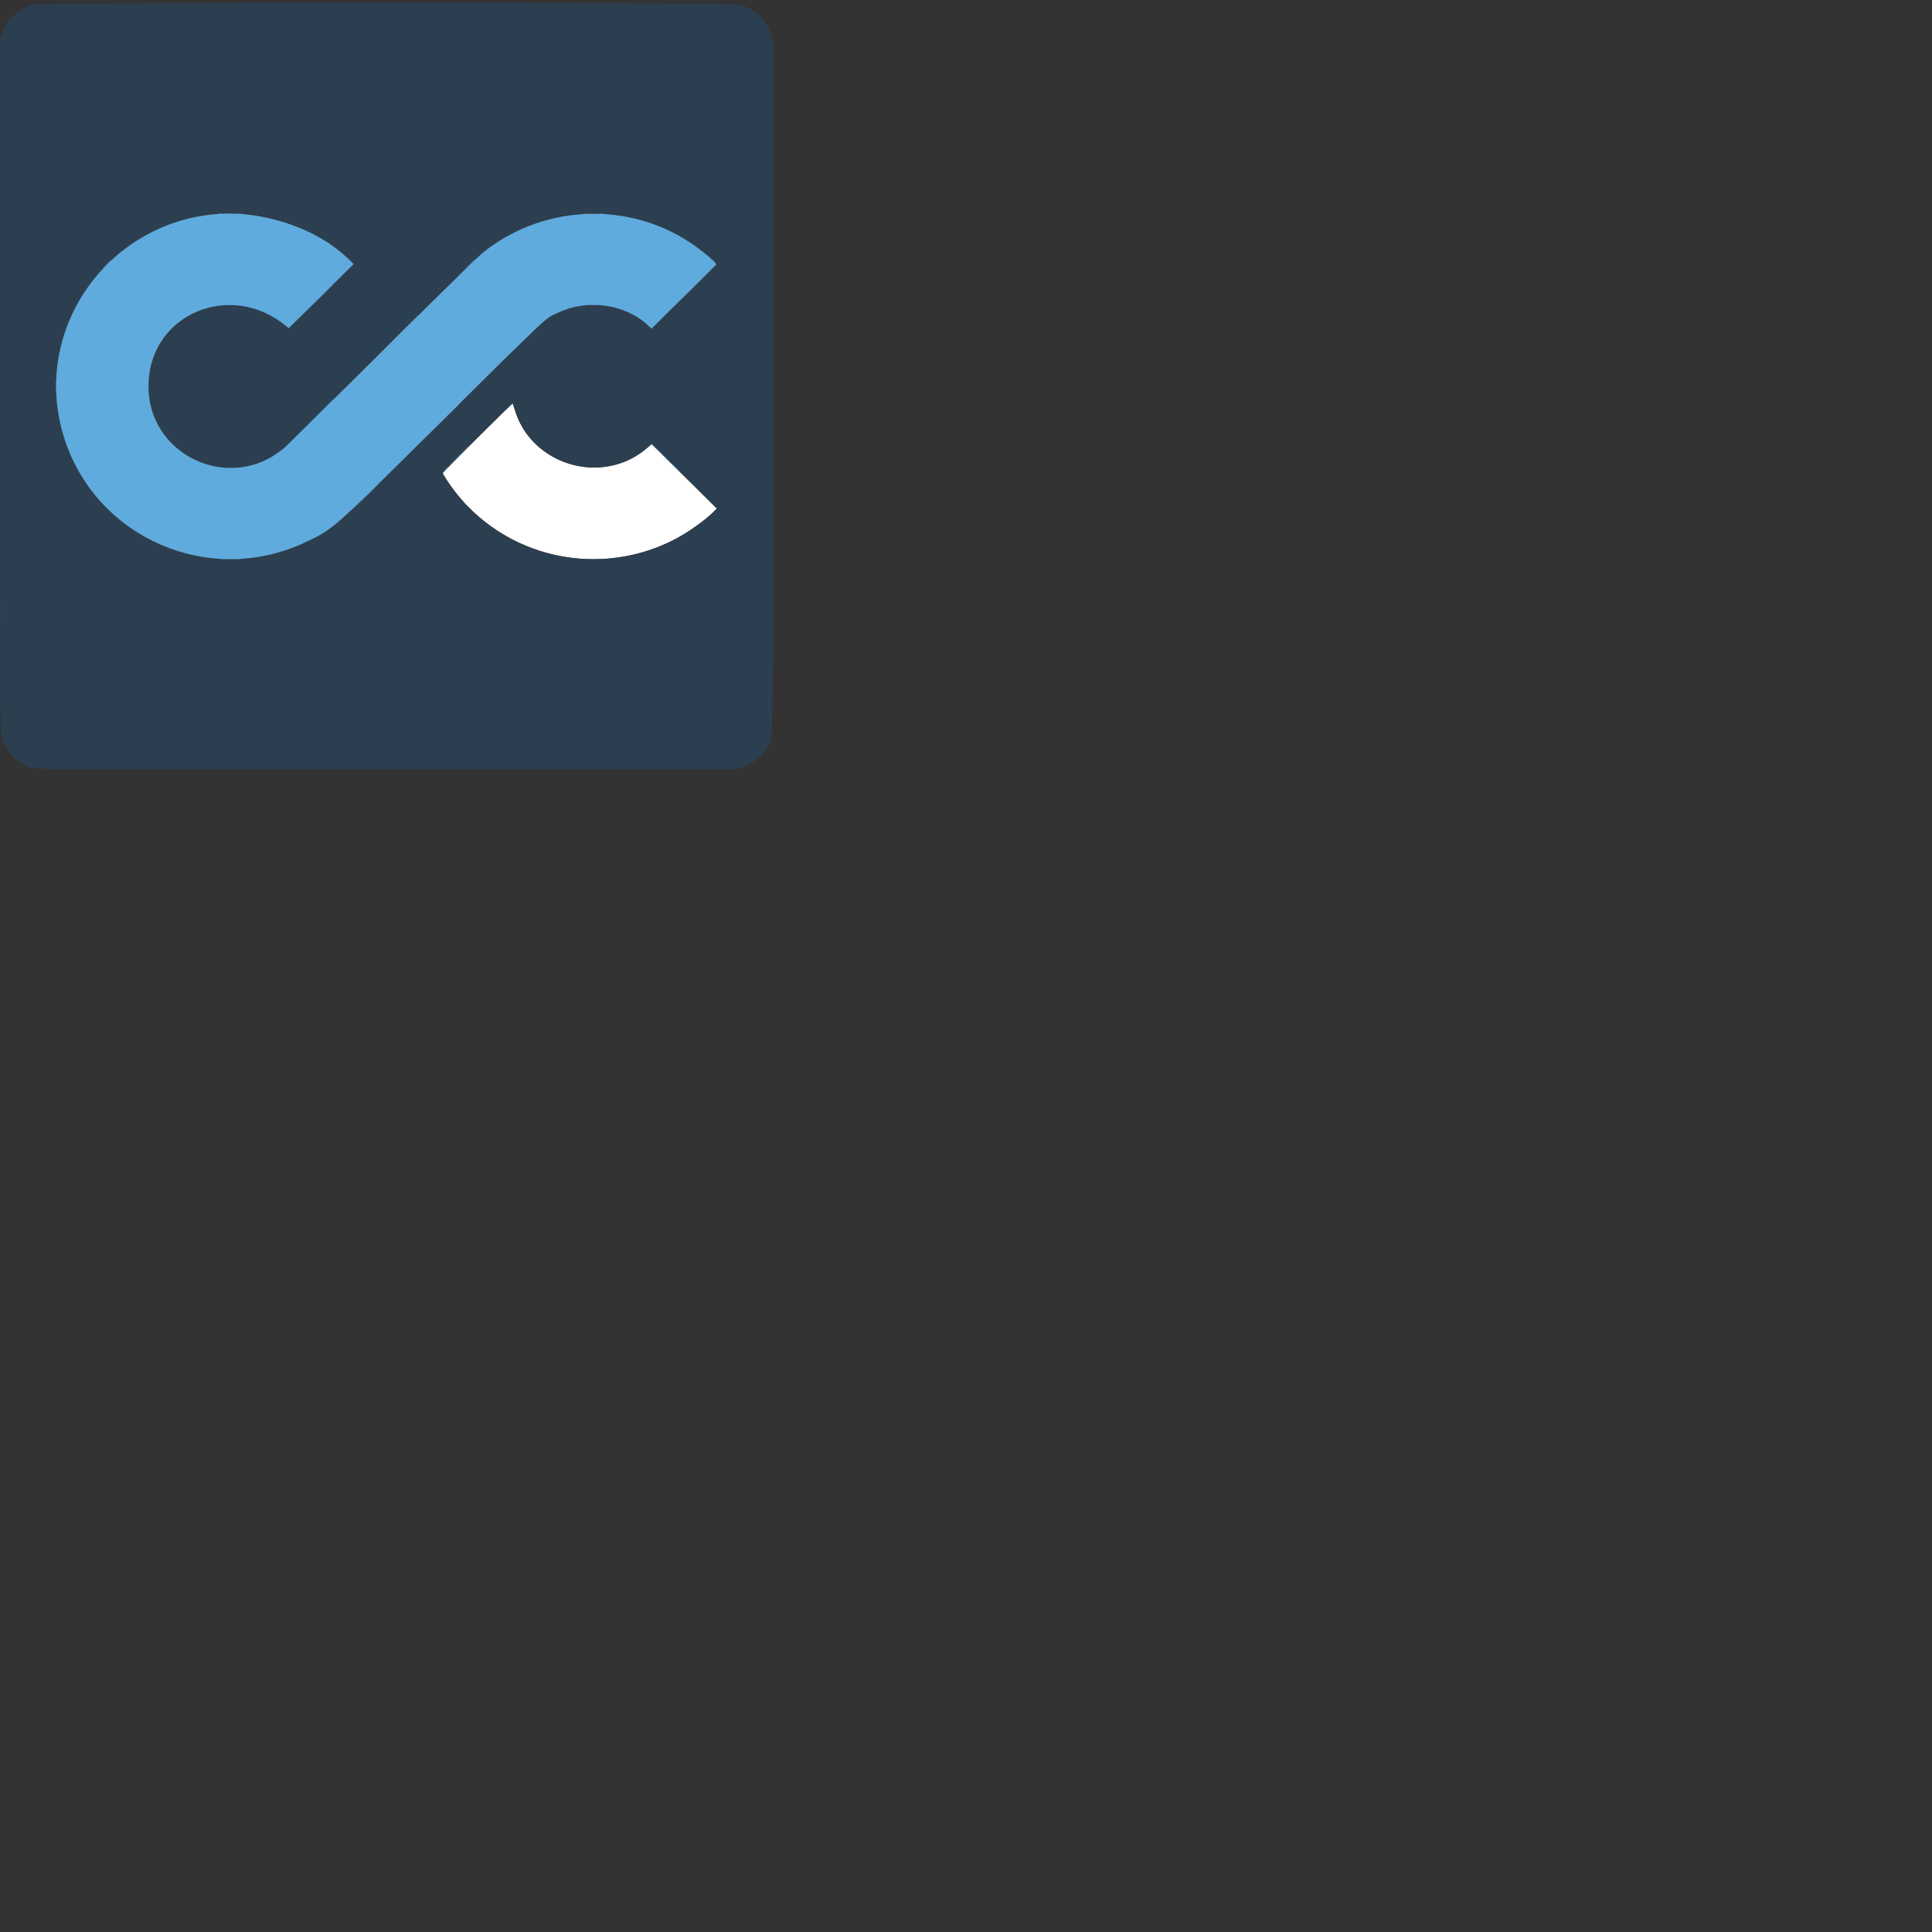 <svg id="svg" version="1.1" width="1000" height="1000" xmlns="http://www.w3.org/2000/svg" xmlns:xlink="http://www.w3.org/1999/xlink" style="display: block;"><rect width="100%" height="100%" fill="#333333" stroke="none"/><g id="svgg"><path id="path0" d="" stroke="none" fill="#000000" fill-rule="evenodd"></path><path id="path1" d="M247.098 226.702 C 237.254 236.548,229.200 244.751,229.200 244.932 C 229.200 245.112,230.032 246.545,231.048 248.117 C 256.277 287.117,307.229 300.663,348.745 279.409 C 355.790 275.802,365.382 268.997,369.592 264.620 L 370.984 263.173 362.392 254.670 C 357.666 249.993,350.076 242.508,345.523 238.036 L 337.247 229.904 334.904 231.942 C 312.093 251.782,274.721 240.857,266.347 211.900 C 265.854 210.195,265.349 208.800,265.224 208.800 C 265.099 208.800,256.942 216.856,247.098 226.702 " stroke="none" fill="#ffffff" fill-rule="evenodd"></path><path id="path2" d="M17.281 2.409 C 9.527 4.440,3.603 10.007,1.026 17.686 L 0.000 20.741 -0.000 199.686 C -0.000 395.265,-0.179 380.506,2.246 385.290 C 5.363 391.443,10.100 395.352,17.000 397.465 C 19.314 398.174,25.857 398.200,200.200 398.200 L 381.000 398.200 384.185 397.074 C 390.241 394.934,394.586 391.277,397.387 385.963 C 400.243 380.546,400.000 397.863,400.000 199.686 L 400.000 20.741 398.999 17.759 C 396.346 9.855,390.546 4.432,382.562 2.390 C 377.781 1.168,21.949 1.186,17.281 2.409 M128.458 110.818 C 147.818 112.770,166.383 121.146,181.103 134.568 L 183.261 136.536 166.930 152.893 C 147.696 172.158,149.797 170.566,146.890 168.079 C 119.389 144.558,76.861 164.118,77.051 200.200 C 77.228 233.756,114.293 253.408,142.676 234.996 C 146.424 232.564,145.109 233.837,196.407 183.003 C 246.018 133.839,247.604 132.303,252.400 128.746 C 288.036 102.313,334.861 104.495,368.520 134.155 L 371.240 136.552 364.120 143.703 C 360.204 147.636,352.549 155.179,347.109 160.466 L 337.218 170.078 335.109 168.294 C 319.996 155.516,297.891 154.514,282.295 165.900 C 279.316 168.074,276.795 170.540,220.400 226.449 C 179.260 267.234,176.788 269.567,169.800 274.207 C 117.594 308.870,46.324 281.662,31.580 221.439 C 16.817 161.142,66.372 104.557,128.458 110.818 M267.112 213.400 C 276.631 241.198,311.124 251.020,334.038 232.458 L 337.476 229.673 354.333 246.536 L 371.190 263.400 368.542 265.800 C 326.965 303.487,260.632 295.033,231.073 248.281 L 228.746 244.600 247.073 226.546 C 257.153 216.616,265.446 208.606,265.503 208.746 C 265.559 208.886,266.283 210.980,267.112 213.400 " stroke="none" fill="#2c3f51" fill-rule="evenodd"></path><path id="path3" d="M113.100 110.682 C 113.595 110.778,114.405 110.778,114.900 110.682 C 115.395 110.587,114.990 110.509,114.000 110.509 C 113.010 110.509,112.605 110.587,113.100 110.682 M123.500 110.682 C 123.995 110.778,124.805 110.778,125.300 110.682 C 125.795 110.587,125.390 110.509,124.400 110.509 C 123.410 110.509,123.005 110.587,123.500 110.682 M301.700 110.687 C 302.305 110.778,303.295 110.778,303.900 110.687 C 304.505 110.595,304.010 110.520,302.800 110.520 C 301.590 110.520,301.095 110.595,301.700 110.687 M310.500 110.687 C 311.105 110.778,312.095 110.778,312.700 110.687 C 313.305 110.595,312.810 110.520,311.600 110.520 C 310.390 110.520,309.895 110.595,310.500 110.687 M181.183 134.900 C 182.164 135.945,183.019 136.800,183.083 136.800 C 183.384 136.800,183.066 136.441,181.300 134.783 L 179.400 133.000 181.183 134.900 M241.992 137.900 L 238.200 141.800 242.100 138.008 C 245.722 134.486,246.182 134.000,245.892 134.000 C 245.833 134.000,244.078 135.755,241.992 137.900 M368.800 134.525 C 368.800 134.594,369.385 135.179,370.100 135.825 L 371.400 137.000 370.225 135.700 C 369.130 134.488,368.800 134.216,368.800 134.525 M54.985 136.900 L 53.000 139.000 55.100 137.015 C 57.051 135.171,57.383 134.800,57.085 134.800 C 57.022 134.800,56.077 135.745,54.985 136.900 M357.397 150.100 L 347.000 160.600 357.500 150.203 C 363.275 144.484,368.000 139.759,368.000 139.703 C 368.000 139.420,367.059 140.343,357.397 150.100 M160.597 158.900 L 149.800 169.800 160.700 159.003 C 170.829 148.969,171.780 148.000,171.497 148.000 C 171.441 148.000,166.536 152.905,160.597 158.900 M117.500 157.893 C 118.435 157.977,119.965 157.977,120.900 157.893 C 121.835 157.809,121.070 157.740,119.200 157.740 C 117.330 157.740,116.565 157.809,117.500 157.893 M305.700 157.891 C 306.525 157.978,307.875 157.978,308.700 157.891 C 309.525 157.805,308.850 157.734,307.200 157.734 C 305.550 157.734,304.875 157.805,305.700 157.891 M205.397 174.100 L 194.600 185.000 205.500 174.203 C 211.495 168.264,216.400 163.359,216.400 163.303 C 216.400 163.020,215.431 163.971,205.397 174.100 M270.196 176.900 L 262.600 184.600 270.300 177.004 C 277.454 169.946,278.181 169.200,277.896 169.200 C 277.839 169.200,274.374 172.665,270.196 176.900 M28.950 199.800 C 28.951 202.220,29.016 203.158,29.096 201.885 C 29.176 200.612,29.175 198.632,29.094 197.485 C 29.014 196.338,28.949 197.380,28.950 199.800 M161.997 217.100 L 151.000 228.200 162.100 217.203 C 168.205 211.154,173.200 206.159,173.200 206.103 C 173.200 205.820,172.217 206.785,161.997 217.100 M227.397 219.300 L 216.600 230.200 227.500 219.403 C 237.629 209.369,238.580 208.400,238.297 208.400 C 238.241 208.400,233.336 213.305,227.397 219.300 M237.800 235.600 C 234.506 238.900,231.900 241.600,232.010 241.600 C 232.120 241.600,234.906 238.900,238.200 235.600 C 241.494 232.300,244.100 229.600,243.990 229.600 C 243.880 229.600,241.094 232.300,237.800 235.600 M342.000 234.600 C 344.743 237.350,347.078 239.600,347.188 239.600 C 347.298 239.600,345.143 237.350,342.400 234.600 C 339.657 231.850,337.322 229.600,337.212 229.600 C 337.102 229.600,339.257 231.850,342.000 234.600 M118.300 242.282 C 118.795 242.378,119.605 242.378,120.100 242.282 C 120.595 242.187,120.190 242.109,119.200 242.109 C 118.210 242.109,117.805 242.187,118.300 242.282 M187.796 258.500 L 180.600 265.800 187.900 258.604 C 194.682 251.919,195.381 251.200,195.096 251.200 C 195.039 251.200,191.754 254.485,187.796 258.500 M240.000 260.125 C 240.000 260.194,240.585 260.779,241.300 261.425 L 242.600 262.600 241.425 261.300 C 240.330 260.088,240.000 259.816,240.000 260.125 M114.505 289.487 C 115.114 289.579,116.014 289.577,116.505 289.482 C 116.997 289.387,116.500 289.311,115.400 289.314 C 114.300 289.317,113.897 289.395,114.505 289.487 M122.300 289.482 C 122.795 289.578,123.605 289.578,124.100 289.482 C 124.595 289.387,124.190 289.309,123.200 289.309 C 122.210 289.309,121.805 289.387,122.300 289.482 " stroke="none" fill="#4f8ab3" fill-rule="evenodd"></path><path id="path4" d="M111.787 110.796 C 56.367 115.449,18.138 168.509,31.811 221.800 C 45.935 276.850,107.015 305.100,158.600 280.440 C 172.358 273.863,172.437 273.795,217.800 228.810 C 287.467 159.725,281.431 165.405,289.002 161.812 C 304.130 154.633,323.538 157.373,335.311 168.349 L 337.222 170.130 353.711 153.779 C 362.780 144.786,370.370 137.288,370.577 137.117 C 371.386 136.450,364.494 130.442,357.600 125.804 C 325.887 104.469,283.126 105.746,252.258 128.950 C 247.919 132.212,244.797 135.246,194.800 184.806 C 171.150 208.249,150.360 228.782,148.600 230.435 C 120.724 256.605,75.488 236.243,76.900 198.161 C 78.229 162.316,119.675 145.164,148.000 168.736 L 149.400 169.901 166.177 153.353 L 182.955 136.805 181.777 135.550 C 166.267 119.011,137.044 108.676,111.787 110.796 M349.600 242.200 C 351.017 243.630,352.267 244.800,352.377 244.800 C 352.487 244.800,351.417 243.630,350.000 242.200 C 348.583 240.770,347.333 239.600,347.223 239.600 C 347.113 239.600,348.183 240.770,349.600 242.200 M230.181 243.300 L 228.600 245.000 230.300 243.419 C 231.881 241.948,232.184 241.600,231.881 241.600 C 231.816 241.600,231.051 242.365,230.181 243.300 " stroke="none" fill="#5fabdd" fill-rule="evenodd"></path></g></svg>